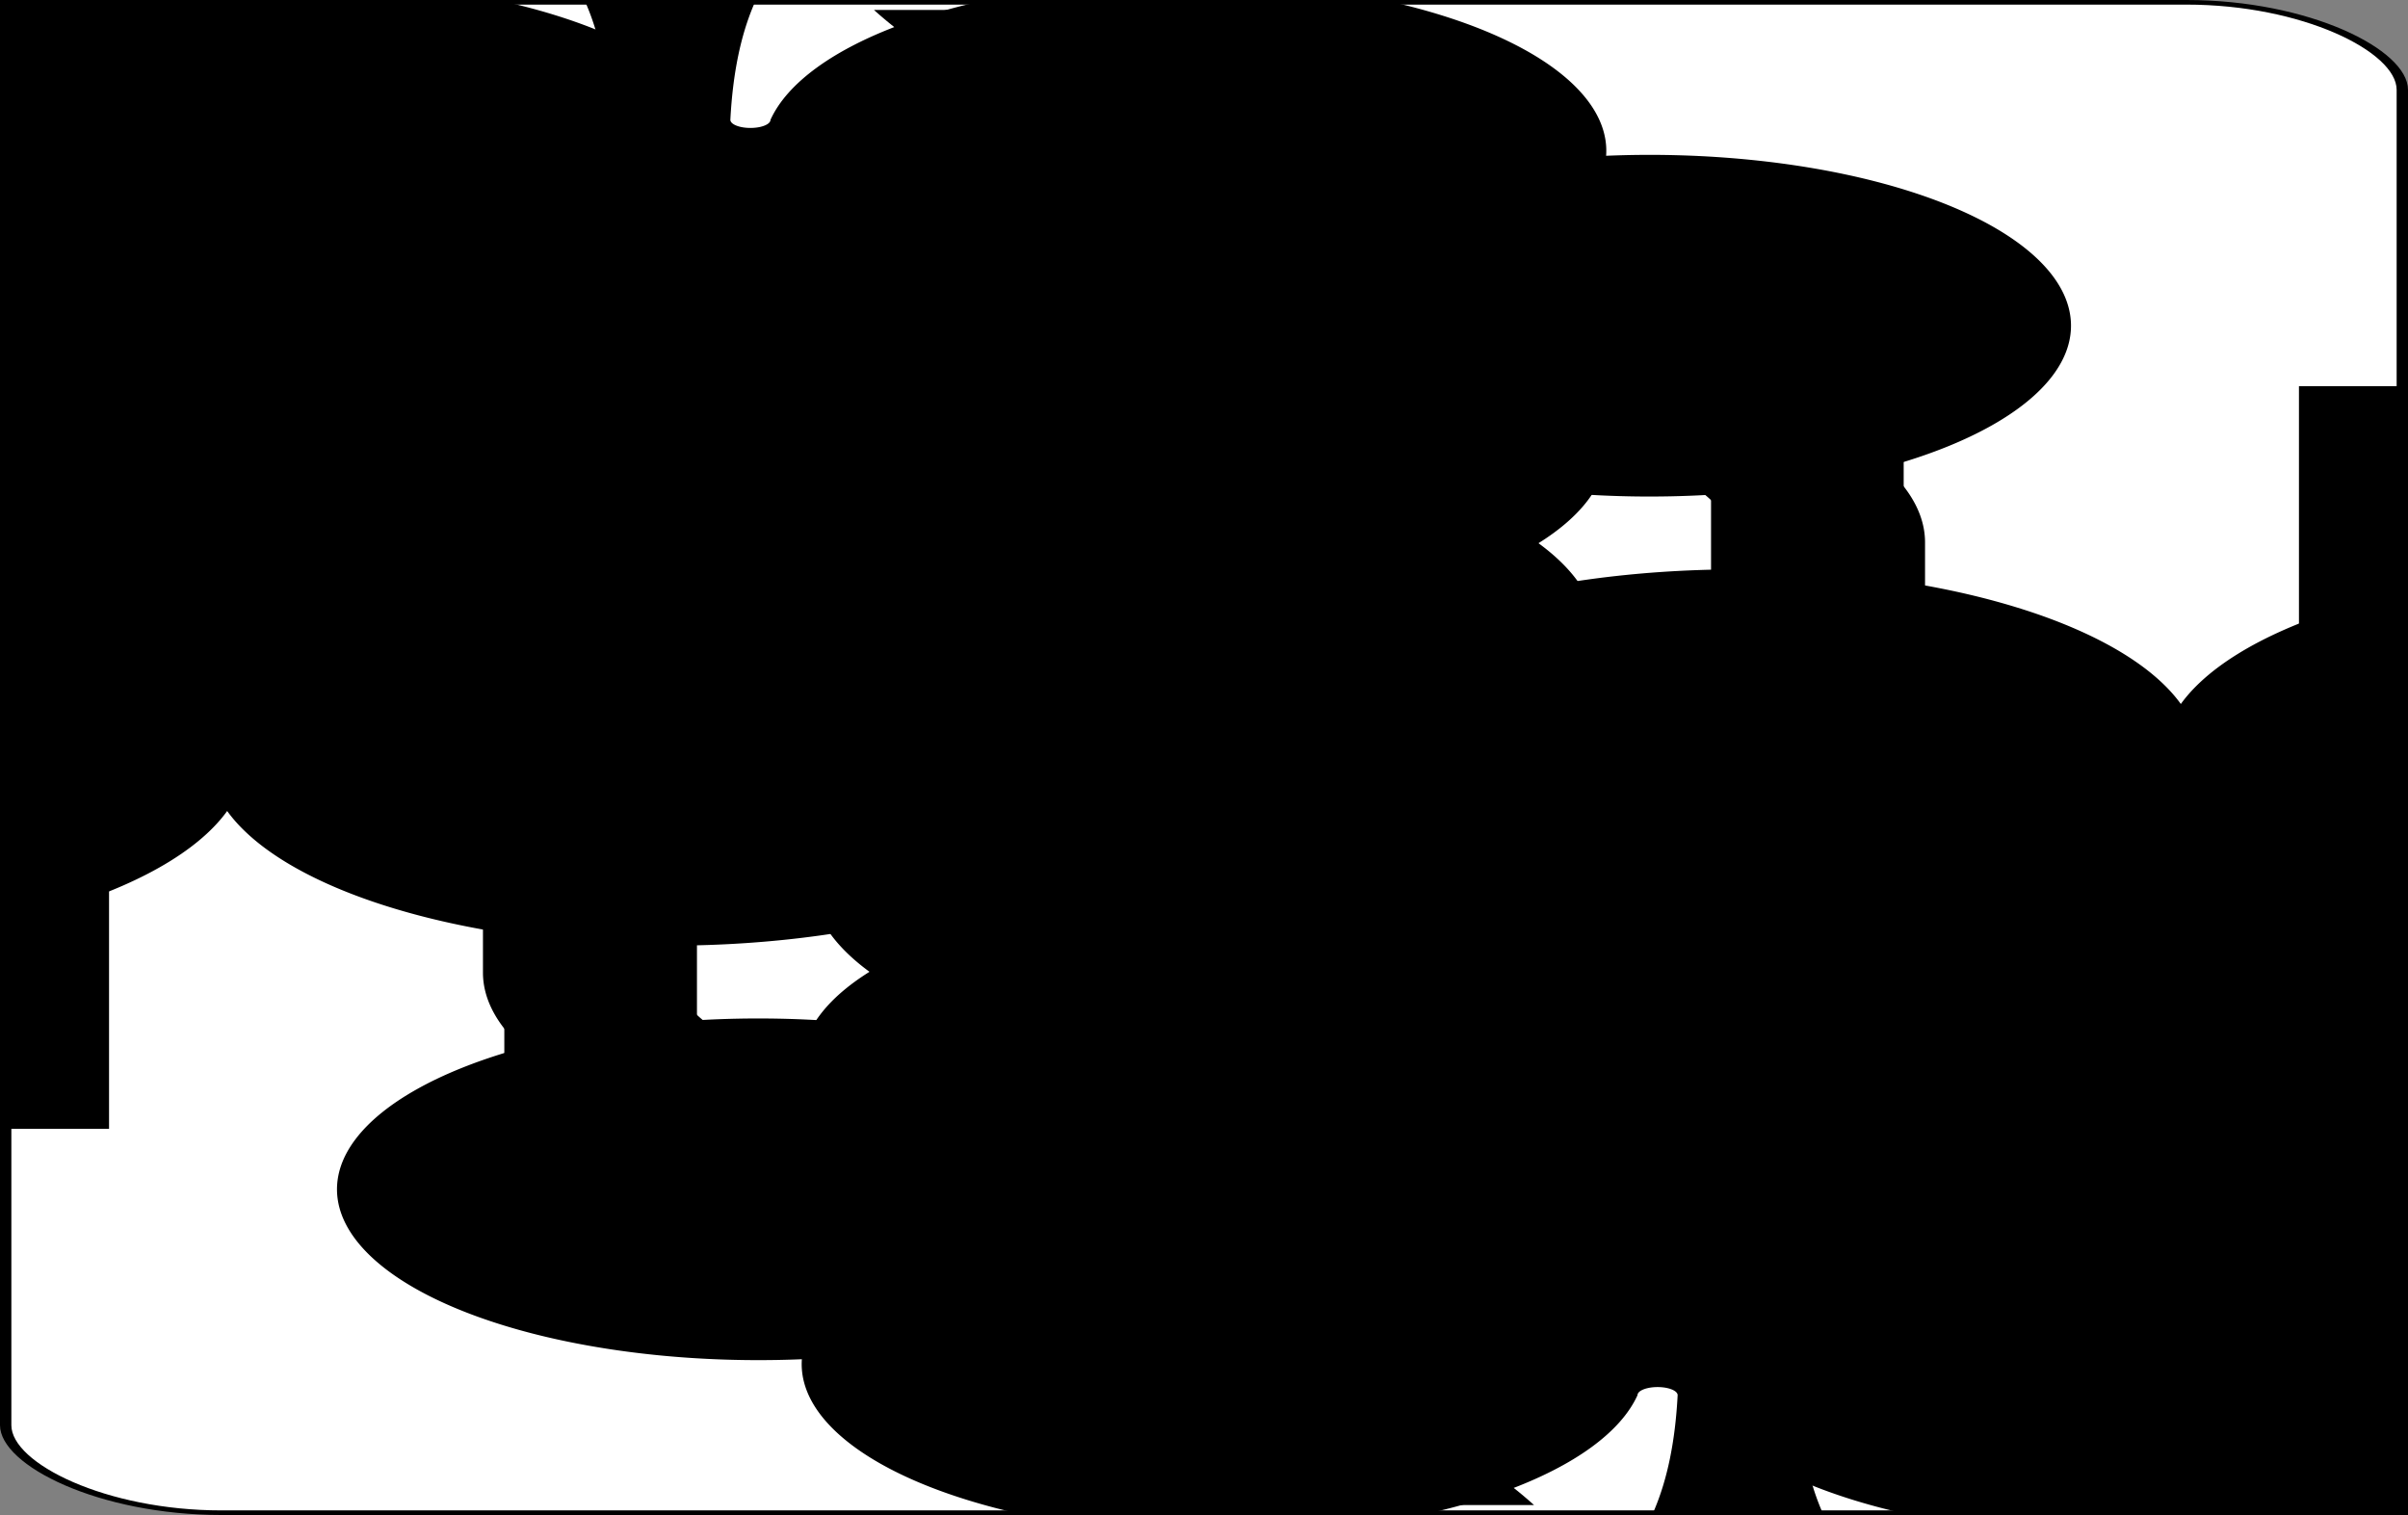 <?xml version='1.0' encoding='utf-8'?>
<svg xmlns="http://www.w3.org/2000/svg" xmlns:ns1="http://www.w3.org/1999/xlink" class="card" face="TC" height="24.615" preserveAspectRatio="none" viewBox="-106 -164.5 212 329" width="39.121" x="19.56" y="12.308"><rect x="-106" y="-164.5" width="212" height="329" fill="#808080" stroke="none"/><symbol id="SCT" preserveAspectRatio="xMinYMid" viewBox="-600 -600 1200 1200"><path d="M30 150C35 385 85 400 130 500L-130 500C-85 400 -35 385 -30 150A10 10 0 0 0 -50 150A210 210 0 1 1 -124 -51A10 10 0 0 0 -110 -65A230 230 0 1 1 110 -65A10 10 0 0 0 124 -51A210 210 0 1 1 50 150A10 10 0 0 0 30 150Z" fill="black" /></symbol><symbol id="VCT" preserveAspectRatio="xMinYMid" viewBox="-500 -500 1000 1000"><path d="M-260 430L-260 -430M-50 0L-50 -310A150 150 0 0 1 250 -310L250 310A150 150 0 0 1 -50 310Z" fill="none" stroke="black" stroke-linecap="square" stroke-miterlimit="1.5" stroke-width="80" /></symbol><rect fill="white" height="328" rx="19" ry="19" stroke="black" width="211" x="-105.5" y="-164" /><use height="50" x="-104" y="-145.5" ns1:href="#VCT" /><use height="50" x="54" y="-145.5" ns1:href="#VCT" /><use height="41.827" x="-99.913" y="-90.5" ns1:href="#SCT" /><use height="41.827" x="58.087" y="-90.5" ns1:href="#SCT" /><use height="40" x="-59.001" y="-117.551" ns1:href="#SCT" /><use height="40" x="19.001" y="-117.551" ns1:href="#SCT" /><use height="40" x="-59.001" y="-52.517" ns1:href="#SCT" /><use height="40" x="19.001" y="-52.517" ns1:href="#SCT" /><use height="40" x="-20" y="-85.034" ns1:href="#SCT" /><g transform="rotate(180)"><use height="50" x="-104" y="-145.5" ns1:href="#VCT" /><use height="50" x="54" y="-145.5" ns1:href="#VCT" /><use height="41.827" x="-99.913" y="-90.5" ns1:href="#SCT" /><use height="41.827" x="58.087" y="-90.5" ns1:href="#SCT" /><use height="40" x="-59.001" y="-117.551" ns1:href="#SCT" /><use height="40" x="19.001" y="-117.551" ns1:href="#SCT" /><use height="40" x="-59.001" y="-52.517" ns1:href="#SCT" /><use height="40" x="19.001" y="-52.517" ns1:href="#SCT" /><use height="40" x="-20" y="-85.034" ns1:href="#SCT" /></g></svg>